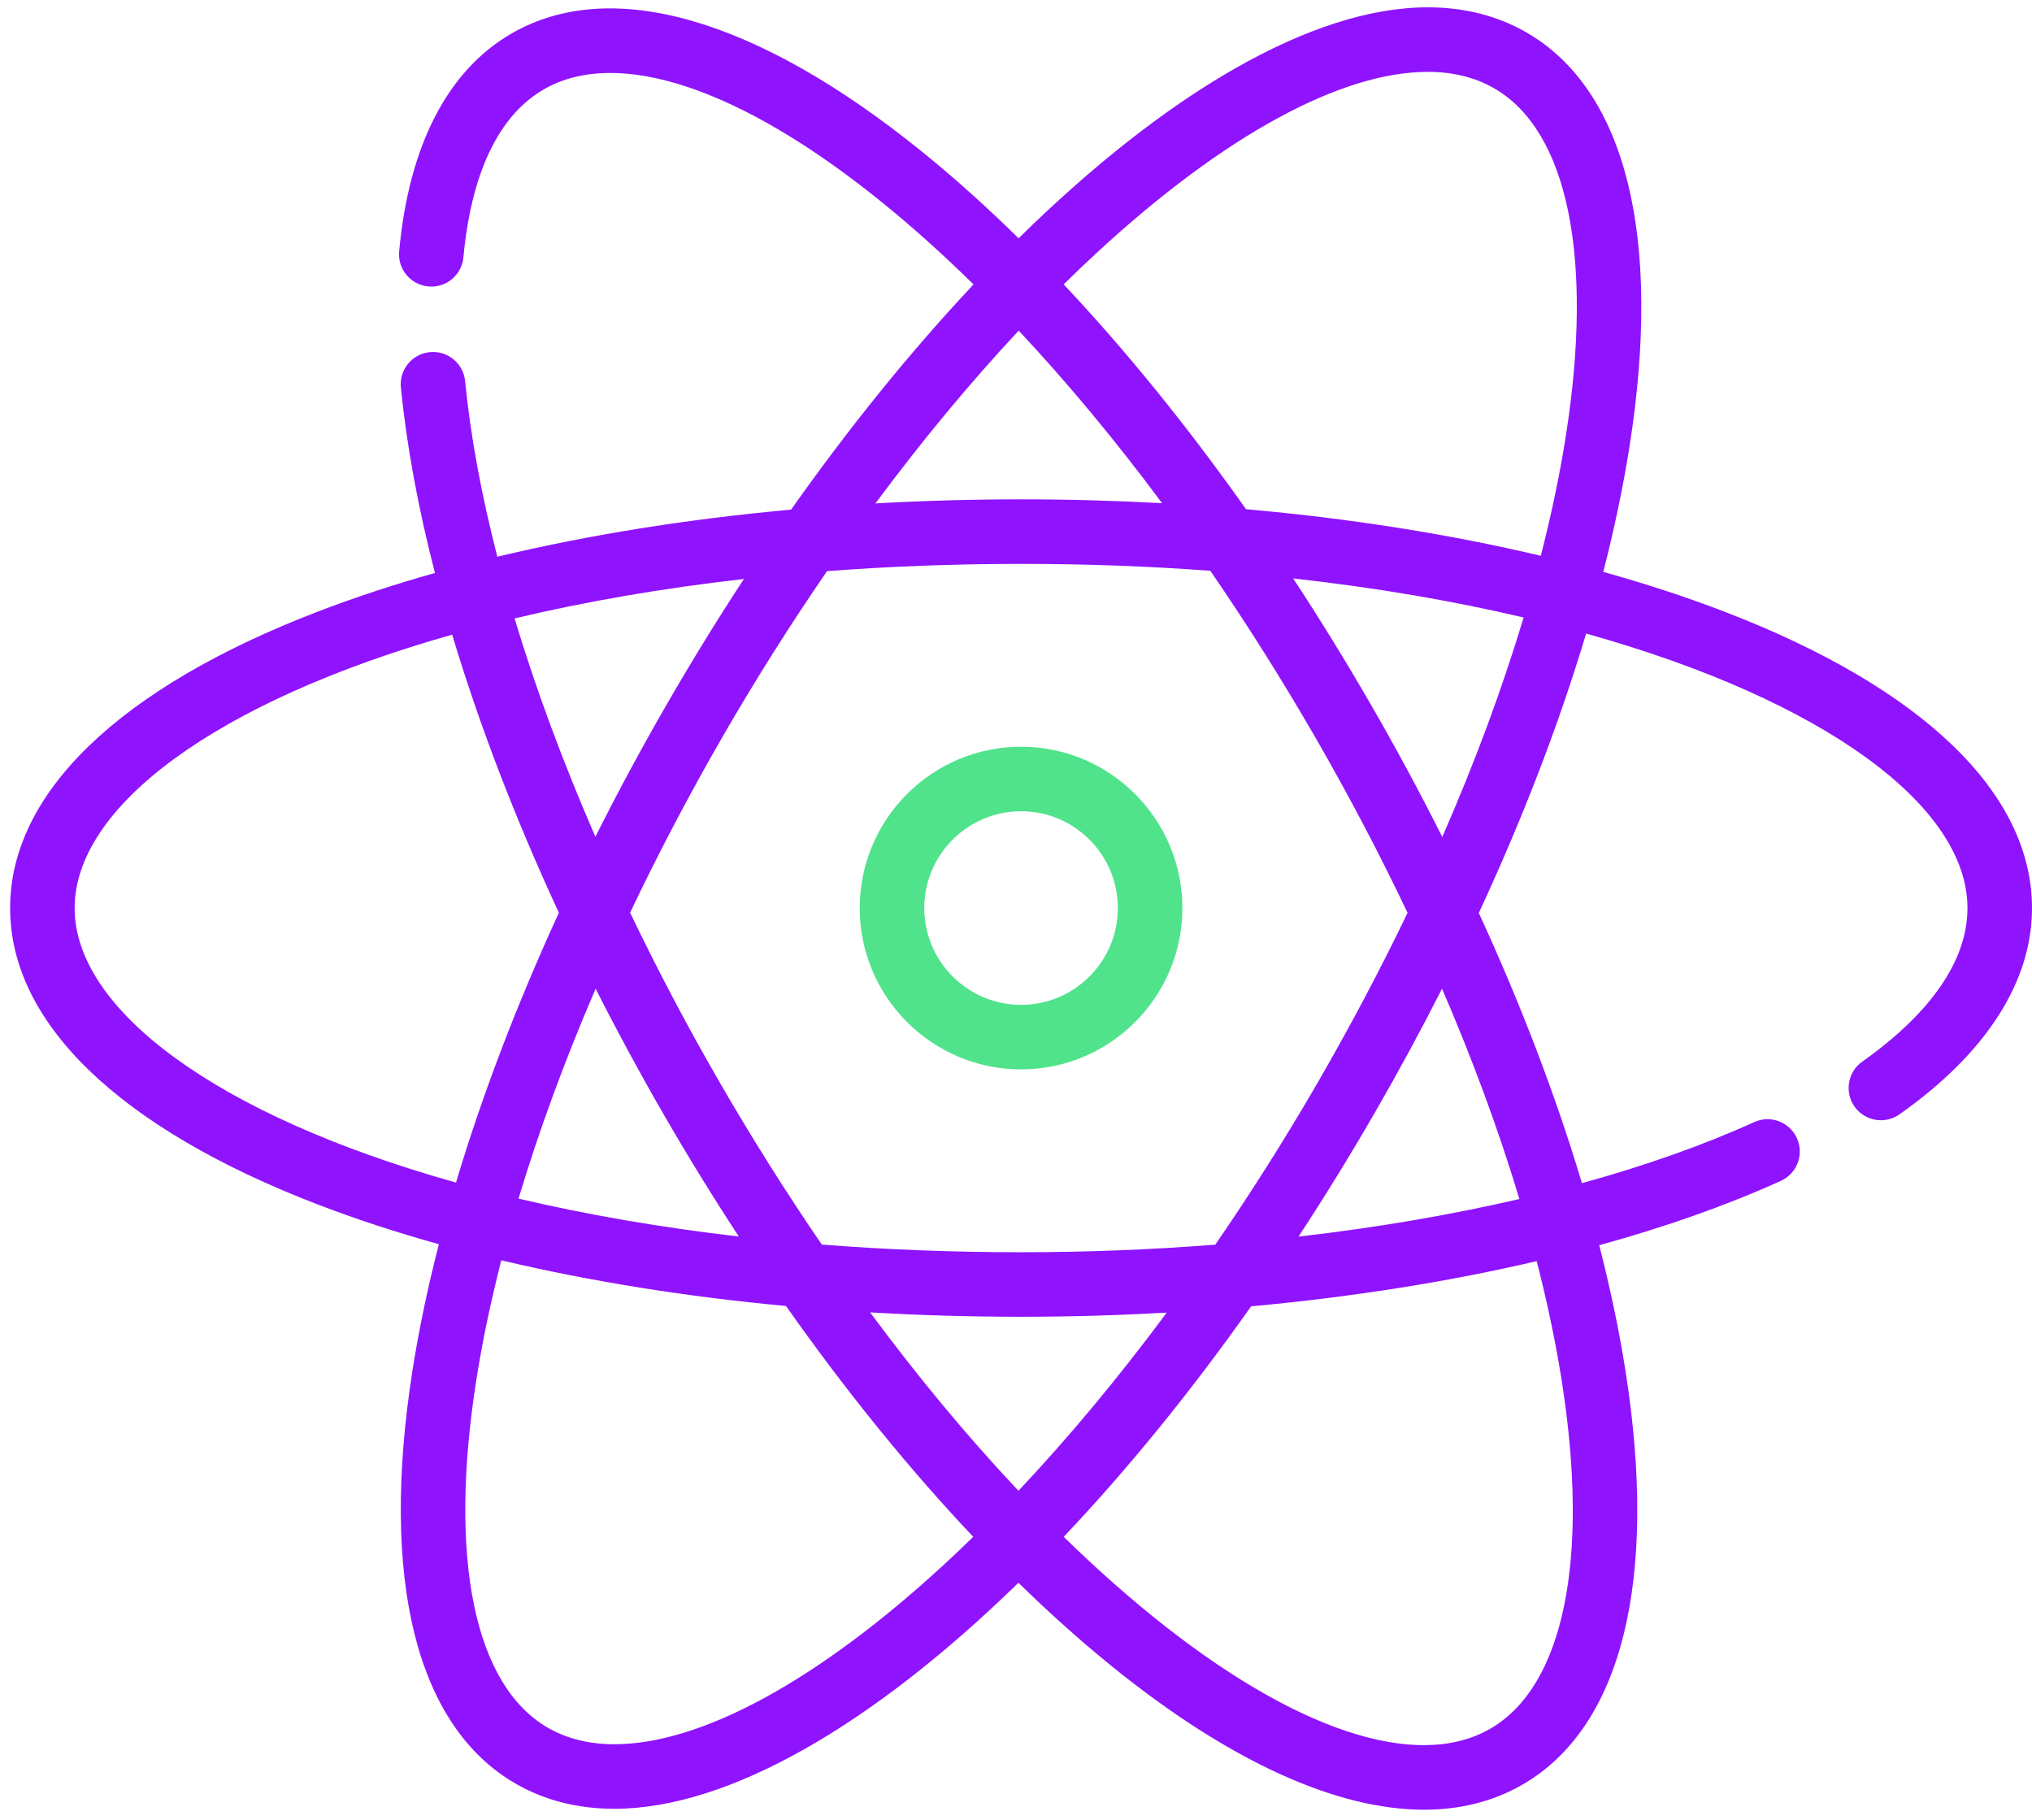 <?xml version="1.0" encoding="UTF-8"?>
<svg width="134px" height="120px" viewBox="0 0 134 120" version="1.1" xmlns="http://www.w3.org/2000/svg" xmlns:xlink="http://www.w3.org/1999/xlink">
    <!-- Generator: Sketch 57 (83077) - https://sketch.com -->
    <title>Atom</title>
    <desc>Created with Sketch.</desc>
    <g id="Page-1" stroke="none" stroke-width="1" fill="none" fill-rule="evenodd">
        <g id="Icons" transform="translate(-333, -357)" fill-rule="nonzero">
            <g id="Atom" transform="translate(333.667, 357.333)">
                <path d="M113.066,40.006 C110.556,39.04 107.877,38.164 105.061,37.377 C105.788,34.545 106.368,31.787 106.788,29.13 C108.969,15.298 106.558,5.595 100,1.809 C98.094,0.708 95.903,0.15 93.489,0.15 C85.862,0.15 76.226,5.814 66.505,15.378 C64.381,13.293 62.248,11.377 60.121,9.657 C49.233,0.852 39.625,-1.912 33.067,1.875 C28.853,4.308 26.29,9.277 25.656,16.244 C25.549,17.414 26.411,18.449 27.582,18.555 C28.755,18.664 29.786,17.8 29.893,16.63 C30.244,12.773 31.449,7.722 35.195,5.56 C40.049,2.757 48.159,5.456 57.445,12.966 C59.472,14.604 61.506,16.431 63.534,18.422 C59.456,22.76 55.399,27.753 51.502,33.272 C44.649,33.896 38.12,34.942 32.129,36.378 C31.08,32.3 30.359,28.408 30.004,24.796 C29.889,23.626 28.852,22.772 27.678,22.887 C26.509,23.002 25.654,24.043 25.769,25.212 C26.146,29.035 26.906,33.146 28.015,37.449 C25.293,38.216 22.702,39.069 20.268,40.005 C7.197,45.032 5.68434189e-14,51.971 5.68434189e-14,59.544 C5.68434189e-14,67.116 7.197,74.055 20.267,79.082 C22.778,80.048 25.456,80.924 28.273,81.71 C27.546,84.543 26.965,87.301 26.546,89.958 C24.365,103.79 26.775,113.492 33.333,117.279 C35.239,118.38 37.43,118.938 39.845,118.938 C47.383,118.938 56.886,113.401 66.494,104.035 C68.552,106.046 70.619,107.896 72.679,109.562 C80.384,115.794 87.448,118.999 93.243,118.999 C95.637,118.999 97.816,118.452 99.733,117.345 C106.291,113.559 108.702,103.856 106.52,90.024 C106.101,87.367 105.521,84.609 104.794,81.777 C109.174,80.571 113.202,79.15 116.77,77.533 C117.841,77.048 118.315,75.788 117.83,74.717 C117.345,73.647 116.084,73.172 115.014,73.658 C111.635,75.189 107.815,76.537 103.654,77.684 C101.934,71.936 99.644,65.936 96.853,59.866 C99.769,53.59 102.153,47.382 103.929,41.444 C119.72,45.866 129.078,52.849 129.078,59.544 C129.078,63.869 125.306,67.438 122.142,69.67 C121.182,70.347 120.952,71.675 121.63,72.635 C122.307,73.595 123.634,73.824 124.595,73.147 C130.312,69.115 133.333,64.41 133.333,59.544 C133.333,51.971 126.136,45.032 113.066,40.006 Z M93.488,4.405 C95.146,4.405 96.621,4.772 97.872,5.494 C102.727,8.297 104.444,16.67 102.584,28.467 C102.185,30.994 101.633,33.618 100.941,36.316 C94.925,34.89 88.374,33.854 81.5,33.243 C77.643,27.784 73.594,22.792 69.478,18.419 C70.231,17.676 70.985,16.956 71.738,16.262 C80.036,8.616 87.76,4.405 93.488,4.405 L93.488,4.405 Z M66.511,21.47 C69.721,24.892 72.894,28.709 75.964,32.846 C72.909,32.68 69.805,32.593 66.667,32.593 C63.424,32.593 60.216,32.685 57.062,32.862 C60.129,28.732 63.305,24.899 66.511,21.47 L66.511,21.47 Z M66.496,97.968 C63.171,94.445 59.887,90.496 56.712,86.205 C59.979,86.396 63.304,86.494 66.667,86.494 C69.906,86.494 73.115,86.4 76.275,86.219 C73.104,90.493 69.814,94.449 66.496,97.968 Z M66.667,82.239 C62.095,82.239 57.708,82.062 53.528,81.733 C51.18,78.307 48.908,74.703 46.746,70.957 C44.617,67.271 42.659,63.551 40.886,59.849 C42.727,55.974 44.774,52.073 47.012,48.196 C49.18,44.443 51.48,40.803 53.871,37.329 C57.949,37.017 62.22,36.849 66.667,36.849 C70.999,36.849 75.165,37.009 79.147,37.305 C81.54,40.785 83.854,44.45 86.055,48.262 C88.282,52.119 90.32,56.001 92.154,59.857 C90.39,63.529 88.44,67.221 86.321,70.891 C84.158,74.638 81.862,78.271 79.476,81.739 C75.301,82.068 71.014,82.239 66.667,82.239 Z M48.052,81.202 C42.818,80.597 37.958,79.747 33.526,78.703 C34.872,74.224 36.578,69.579 38.612,64.862 C40.002,67.61 41.486,70.357 43.06,73.085 C44.668,75.87 46.337,78.58 48.052,81.202 Z M48.39,37.846 C46.656,40.49 44.964,43.234 43.327,46.069 C41.644,48.984 40.065,51.915 38.596,54.843 C36.456,49.93 34.665,45.09 33.266,40.446 C37.863,39.351 42.923,38.465 48.39,37.846 Z M4.255,59.544 C4.255,52.885 13.513,45.941 29.151,41.515 C30.92,47.417 33.293,53.606 36.188,59.855 C33.404,65.915 31.12,71.905 29.404,77.644 C13.613,73.222 4.255,66.239 4.255,59.544 L4.255,59.544 Z M39.845,114.682 C38.187,114.682 36.712,114.316 35.461,113.593 C30.607,110.791 28.889,102.417 30.75,90.621 C31.148,88.094 31.7,85.469 32.392,82.771 C38.213,84.151 44.534,85.166 51.165,85.784 C55.122,91.403 59.283,96.531 63.513,101.003 C62.874,101.628 62.234,102.237 61.596,102.825 C53.297,110.472 45.573,114.682 39.845,114.682 Z M102.317,90.687 C104.178,102.483 102.46,110.857 97.606,113.66 C92.751,116.462 84.642,113.763 75.355,106.254 C73.4,104.672 71.436,102.915 69.479,101.006 C73.667,96.586 77.837,91.473 81.838,85.806 C88.485,85.196 94.837,84.19 100.671,82.825 C101.365,85.527 101.918,88.156 102.317,90.687 Z M99.529,78.729 C94.971,79.788 90.079,80.621 84.964,81.209 C86.69,78.576 88.376,75.843 90.006,73.019 C91.571,70.308 93.045,67.583 94.426,64.861 C96.467,69.587 98.178,74.241 99.529,78.729 L99.529,78.729 Z M94.445,54.858 C92.984,51.947 91.413,49.033 89.74,46.134 C88.089,43.275 86.376,40.495 84.612,37.809 C90.102,38.418 95.186,39.296 99.807,40.385 C98.401,45.064 96.601,49.923 94.445,54.858 L94.445,54.858 Z" id="Shape" fill="#9013FE"></path>
                <path d="M66.667,48.906 C60.801,48.906 56.028,53.678 56.028,59.544 C56.028,65.41 60.801,70.182 66.667,70.182 C72.533,70.182 77.305,65.41 77.305,59.544 C77.305,53.678 72.533,48.906 66.667,48.906 Z M66.667,65.927 C63.147,65.927 60.284,63.063 60.284,59.544 C60.284,56.024 63.147,53.161 66.667,53.161 C70.186,53.161 73.05,56.024 73.05,59.544 C73.05,63.063 70.186,65.927 66.667,65.927 Z" id="Shape" fill="#50E38C"></path>
            </g>
        </g>
    </g>
</svg>